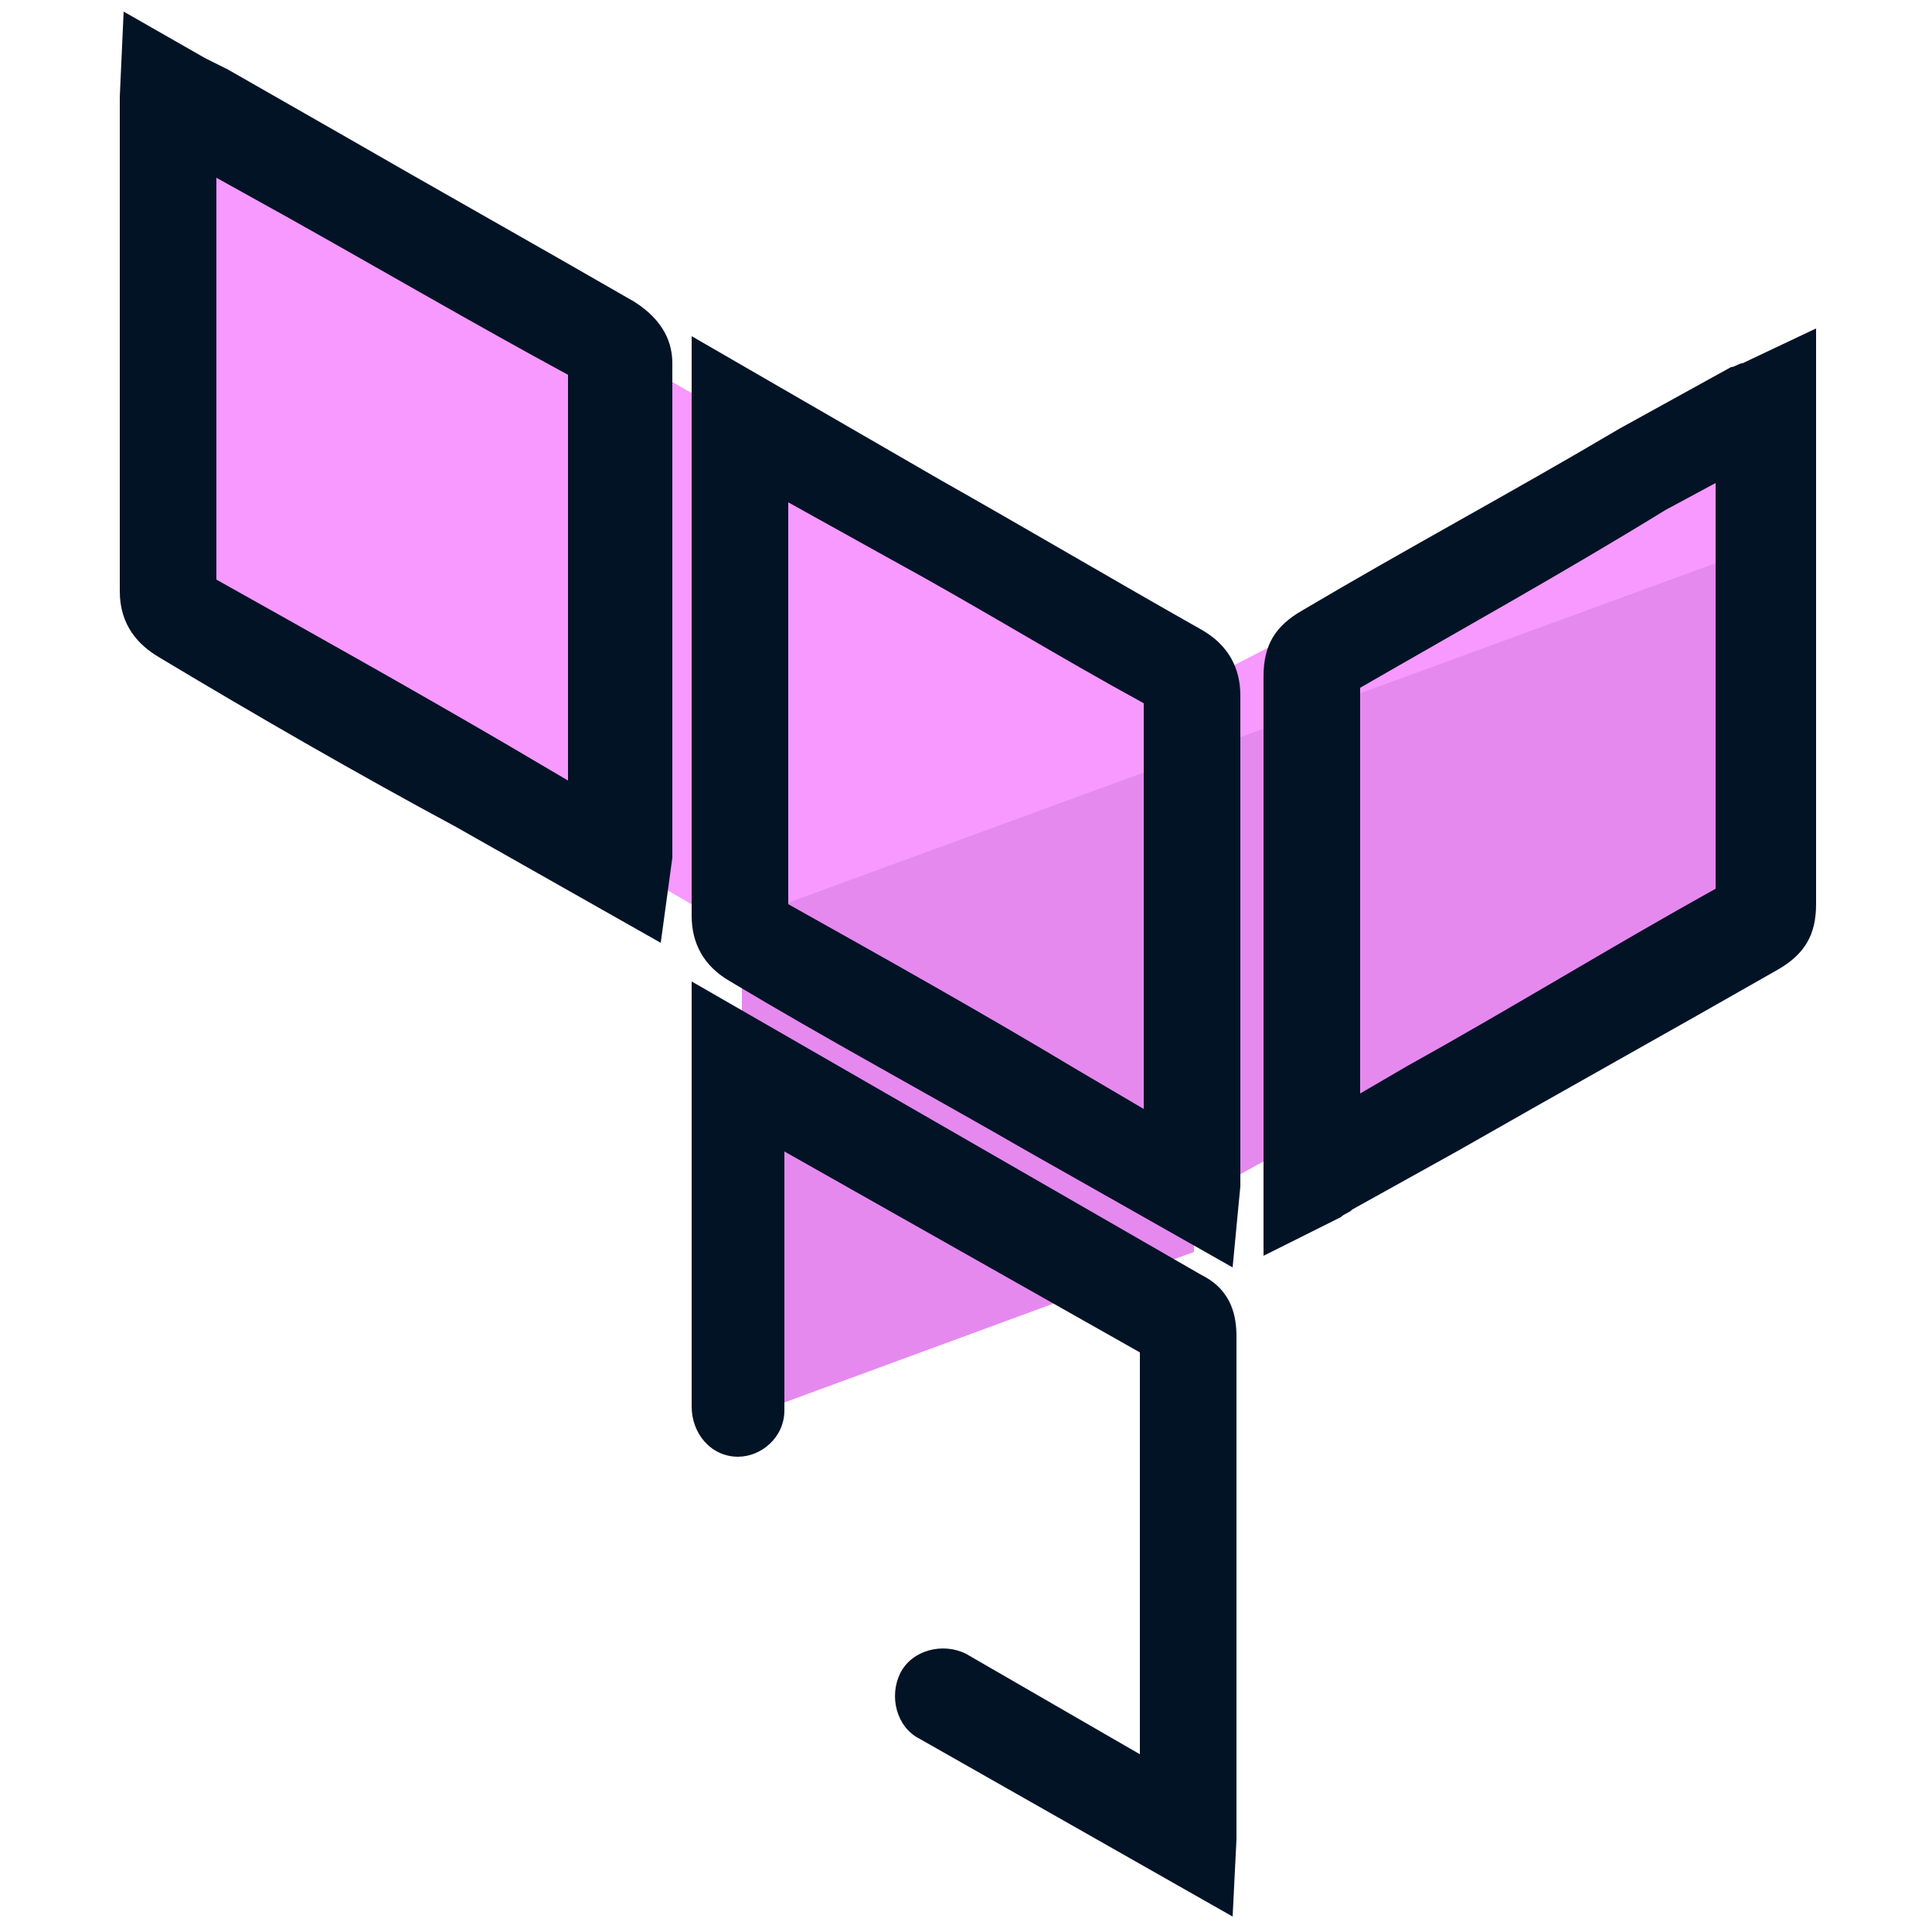 <svg xmlns="http://www.w3.org/2000/svg" viewBox="0 0 50 50"><path fill="#f799ff" d="M45.7 10.2v-.4c-.1.1-.2.1-.3.1-2.5 1.4-4.9 2.8-7.4 4.2l-7.2 3.7c0-.3-.1-.5-.4-.6-2.9-1.7-5.9-3.3-8.8-5-.7-.4-1.5-.8-2.3-1.3-.1 0-.2-.1-.3-.1L6.4 3.6c-.4-.2-.8-.5-1.1-.7-.3-.1-.6-.3-.9-.5v13.3l.1.1.2.2c3.4 1.9 6.8 3.9 10.2 5.8.4.2.7.4 1.1.6v-.1l3.1 1.8v.1l26.5-9.7c.1-1.4.1-2.8.1-4.3z"/><path fill="#e589ef" d="M30.8 31.1l3.1-1.7c.2-.1.3-.1.4-.2 3.7-2.1 7.3-4.2 11-6.3.3-.1.4-.3.4-.6v-8.2l-26.5 9.7v12.9l11.7-4.3v-1.3h-.1z"/><path fill="#031326" d="M32.7 32.5v-15c0-.8.3-1.3 1-1.7 2.7-1.6 5.5-3.1 8.2-4.7l2.9-1.6c.1 0 .2-.1.3-.1l1.9-.9v14.9c0 .8-.3 1.3-1 1.7-2.8 1.6-5.5 3.1-8.3 4.7L35 31.3c-.1.1-.2.1-.3.2l-2 1zm2.5-14.7v10.5l1.2-.7c2.7-1.5 5.3-3.1 8-4.6V12.5l-1.3.7c-2.6 1.6-5.3 3.1-7.9 4.6zm-3.3 31.8L23.8 45c-.6-.3-.8-1.1-.5-1.7.3-.6 1.1-.8 1.7-.5l4.5 2.6V35l-9.2-5.2v6.7c0 .7-.6 1.2-1.2 1.2-.7 0-1.2-.6-1.2-1.3v-11L31.1 33c.8.4.9 1.1.9 1.6v13l-.1 2zm-2.3-15zM17.1 24.4l-5.3-3C9.2 20 6.6 18.5 4.1 17c-.5-.3-1-.8-1-1.7V2.5L3.2.3l2.1 1.2.6.3 2.8 1.6c2.6 1.5 5.1 2.9 7.7 4.4.8.5 1 1.1 1 1.6v12.8l-.3 2.2zM5.6 15c2.5 1.4 5 2.8 7.4 4.2l1.7 1V9.7C12.3 8.4 9.9 7 7.4 5.6l-1.8-1V15zm26.3 17.8l-5.3-3c-2.6-1.5-5.2-2.9-7.7-4.4-.7-.4-1-1-1-1.7v-15l6.4 3.7c2.3 1.3 4.5 2.6 6.8 3.9.7.4 1 1 1 1.7v12.7l-.2 2.1zm-11.5-9.4c2.5 1.4 5 2.8 7.5 4.3l1.7 1V18.2c-2.2-1.2-4.3-2.5-6.5-3.7L20.4 13v10.4z"/></svg>